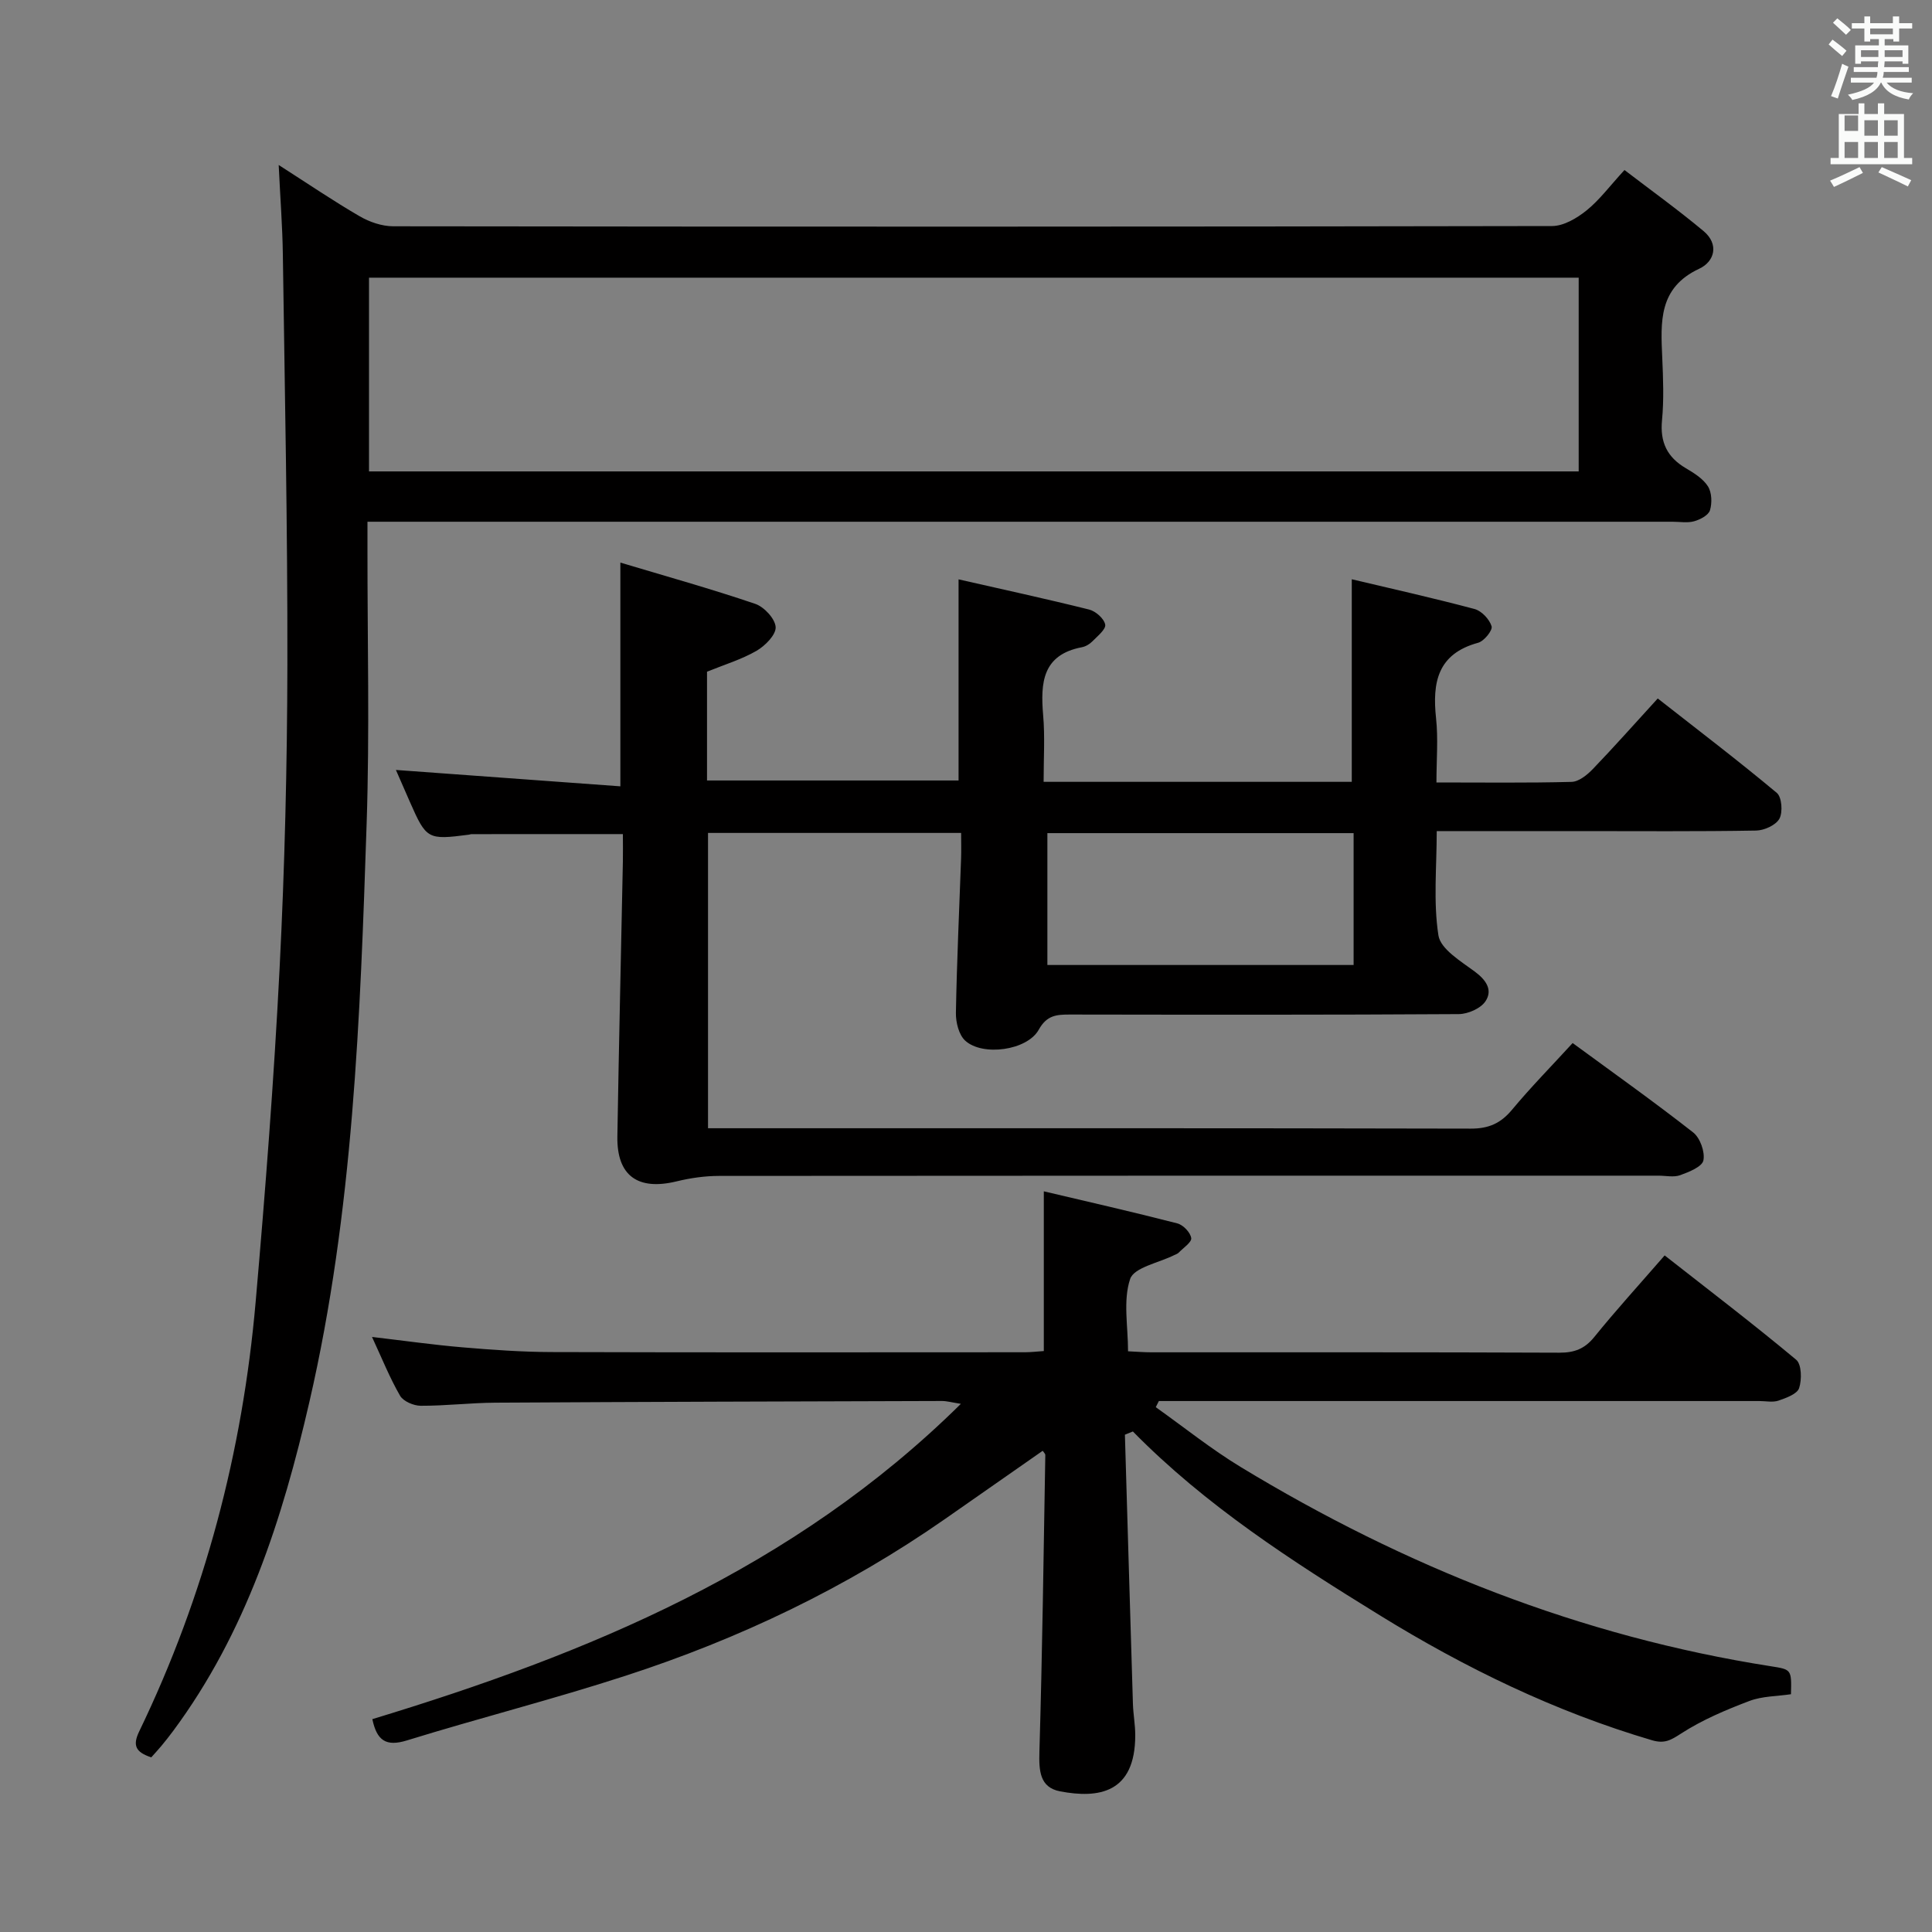 <svg enable-background="new 0 0 400 400" viewBox="0 0 400 400" xmlns="http://www.w3.org/2000/svg"><rect x="0" y="0" width="400" height="400" fill="#808080" stroke="none"/><path d="m378.6 9.2.8-1c.9.7 1.9 1.4 2.9 2.3l-.9 1.1c-1.1-.9-2-1.7-2.8-2.4zm.5 10.7c.9-2.1 1.6-4.3 2.3-6.7.4.2.8.4 1.3.6-.7 2.1-1.5 4.3-2.2 6.6zm.4-15.2.9-.9c1 .8 2 1.6 2.8 2.4l-1 1c-1-.9-1.9-1.8-2.7-2.5zm12.5-1.3h1.2v1.4h2.7v1.1h-2.7v2.7h-1.2v-.5h-1.8v1.3h4.9v3.8h-1.2v-.5h-3.7c0 .4-.1.9-.1 1.2h5.1v1h-5.2c0 .5-.1.9-.2 1.2h6v1h-5.2c1.1 1.3 2.9 2 5.5 2.2-.4.4-.7.8-.9 1.3-2.9-.5-4.8-1.6-5.7-3.5h-.1c-.8 1.7-2.7 2.9-5.9 3.6-.2-.4-.6-.8-.9-1.1 2.8-.6 4.6-1.4 5.4-2.5h-4.8v-1h5.3c.1-.3.2-.7.2-1.2h-4.9v-1h5c0-.4 0-.8.1-1.2h-3.6v.5h-1.2v-3.8h4.9v-1.3h-1.8v.5h-1.2v-2.7h-2.6v-1.1h2.6v-1.4h1.2v1.4h4.7v-1.4zm-6.7 8.4h3.6c0-.4 0-.9 0-1.4h-3.6zm1.9-4.7h4.7v-1.2h-4.7zm6.7 3.3h-3.7v1.4h3.7z" fill="#fafbfa"/><path d="m384.7 21.4h1.3v2.2h2.8v-2.2h1.3v2.2h4.1v9.1h1.7v1.3h-16.9v-1.3h1.7v-9.1h4.1v-2.2zm.3 13.2.7 1.2c-1.8.9-3.8 1.9-6 2.9-.2-.4-.5-.8-.8-1.3 2.4-1 4.4-2 6.1-2.8zm-3.1-7.5h2.8v-3.2h-2.8v4.2zm0 5.6h2.8v-3.3h-2.8zm4.1-4.6h2.8v-3.2h-2.8zm0 4.6h2.8v-3.3h-2.8zm3.6 1.9c2.1.9 4.1 1.8 6.1 2.7l-.7 1.3c-2.2-1.1-4.2-2-6.1-2.9zm3.3-9.7h-2.8v3.2h2.8zm-2.8 7.8h2.8v-3.3h-2.8z" fill="#fafbfa"/><g fill="#010000"><path d="m216.07 161.87h63.8c0-13.81 0-27.48 0-41.94 8.23 1.95 16.87 3.88 25.42 6.16 1.46.39 3.1 2.13 3.53 3.58.25.83-1.56 3.08-2.8 3.41-8.39 2.29-9.5 8.2-8.7 15.63.46 4.25.08 8.58.08 13.29 9.72 0 18.85.12 27.98-.12 1.51-.04 3.24-1.45 4.41-2.67 4.38-4.55 8.56-9.28 13.43-14.6 8.38 6.57 16.67 12.88 24.65 19.55 1.04.87 1.27 3.99.54 5.34-.73 1.34-3.14 2.43-4.83 2.46-12.16.21-24.33.11-36.49.11-9.65 0-19.31 0-29.63 0 0 7.41-.73 14.64.35 21.59.44 2.83 4.61 5.34 7.48 7.46 2.38 1.75 3.82 3.83 2.27 6.17-.99 1.5-3.64 2.66-5.55 2.67-26.83.17-53.66.13-80.49.09-2.74 0-4.78.11-6.46 3.14-2.38 4.3-11.64 5.56-15.23 2.26-1.32-1.21-1.95-3.8-1.92-5.74.19-10.64.69-21.28 1.07-31.92.06-1.65.01-3.31.01-5.34-17.49 0-34.73 0-52.4 0v61.14h5.42c50.83 0 101.66-.04 152.48.08 3.71.01 6.2-1.08 8.55-3.9 3.93-4.72 8.25-9.11 12.56-13.82 8.4 6.16 16.82 12.14 24.94 18.5 1.45 1.13 2.49 4.04 2.13 5.8-.27 1.32-2.99 2.4-4.81 3.06-1.33.48-2.97.1-4.47.1-64.83 0-129.65-.01-194.48.05-2.95 0-5.96.43-8.83 1.13-8.03 1.95-12.39-1.16-12.26-9.3.31-18.97.76-37.94 1.14-56.91.04-1.83 0-3.66 0-5.69-10.59 0-20.99 0-31.38.01-.16 0-.32.09-.49.11-8.55 1.11-8.81.97-12.22-6.77-1.05-2.38-2.09-4.77-2.9-6.63 15.52 1.13 30.97 2.26 46.47 3.39 0-15.84 0-30.4 0-46.32 9.45 2.83 18.77 5.43 27.92 8.54 1.84.62 4.13 3.09 4.23 4.81.09 1.6-2.18 3.88-3.95 4.91-3.1 1.79-6.62 2.85-10.26 4.33v22.52h52.08c0-13.61 0-27.18 0-41.64 8.91 2.03 18.01 4 27.03 6.25 1.36.34 3.09 1.87 3.33 3.11.19.96-1.6 2.4-2.66 3.48-.56.57-1.38 1.06-2.16 1.21-8.2 1.56-8.59 7.37-8.03 14.04.39 4.41.1 8.9.1 13.83zm64.18 10.62c-21.55 0-42.76 0-63.4 0v27.3h63.4c0-9.21 0-18.27 0-27.3z"/><path d="m31.32 363.84c-3.33-1.09-3.87-2.53-2.49-5.39 13.57-28.12 21.39-57.87 24.1-88.91 2.01-23 3.79-46.04 4.96-69.1 1.06-20.93 1.57-41.91 1.61-62.86.05-28.31-.54-56.61-.94-84.92-.08-5.76-.53-11.52-.86-18.5 6.25 4 11.4 7.51 16.79 10.63 2.03 1.18 4.58 2.05 6.9 2.06 79.98.1 159.96.11 239.94-.05 2.41 0 5.14-1.62 7.13-3.22 2.69-2.16 4.8-5.04 7.87-8.38 5.45 4.17 11.06 8.21 16.36 12.63 3.26 2.72 2.33 6.31-.89 7.81-8.47 3.95-7.97 11.05-7.65 18.41.19 4.32.36 8.69-.05 12.99-.43 4.52 1.07 7.62 4.92 9.89 1.7 1 3.58 2.17 4.59 3.76.81 1.28.88 3.44.42 4.96-.31 1.02-2.02 1.92-3.27 2.27-1.39.39-2.97.1-4.47.1-87.81 0-175.63 0-263.44 0-1.99 0-3.99 0-6.77 0v5.46c-.02 19 .46 38.01-.17 56.98-1.33 40.18-2.77 80.41-11.86 119.82-5.58 24.22-13.11 47.74-28.19 68.08-.79 1.07-1.62 2.11-2.47 3.14-.63.75-1.31 1.48-2.07 2.34zm295.53-306.35c-83.86 0-167.21 0-250.45 0v40.11h250.45c0-13.53 0-26.67 0-40.11z"/><path d="m232.9 297.04c.55 18.59 1.09 37.17 1.66 55.75.07 2.15.48 4.3.48 6.45.01 12.06-7.63 13.15-15.55 11.64-4.27-.81-4.4-4.33-4.29-8.24.6-20.46.87-40.93 1.22-61.39 0-.27-.32-.54-.54-.88-6.77 4.73-13.52 9.45-20.28 14.16-20.36 14.19-42.53 24.77-66.06 32.41-14.97 4.87-30.26 8.75-45.31 13.4-4.32 1.33-6.21.02-7.14-4.41 44.57-13.53 87.18-31.02 121.85-65.28-1.91-.3-2.92-.59-3.92-.59-30.83.09-61.65.17-92.48.35-5.15.03-10.29.66-15.44.64-1.47-.01-3.6-.92-4.27-2.08-2.14-3.7-3.74-7.71-5.81-12.17 6.68.78 12.69 1.64 18.73 2.15 6.13.52 12.28.96 18.43.98 32.66.1 65.32.05 97.99.04 1.29 0 2.58-.16 3.94-.25 0-10.84 0-21.42 0-33.07 9.19 2.17 18.45 4.27 27.64 6.64 1.21.31 2.71 1.87 2.88 3.04.13.86-1.65 2.03-2.61 3.03-.22.23-.58.33-.87.48-3.2 1.61-8.37 2.56-9.17 4.97-1.49 4.46-.43 9.77-.43 14.96 1.88.09 3.34.21 4.81.21 28.16.01 56.33-.04 84.49.08 3.11.01 5.24-.79 7.23-3.25 4.5-5.56 9.32-10.85 14.57-16.89 9.17 7.19 18.36 14.2 27.23 21.6 1.13.95 1.19 4.11.61 5.87-.4 1.22-2.67 2.04-4.26 2.59-1.2.41-2.64.09-3.97.09-39.66 0-79.32 0-118.98 0-1.78 0-3.57 0-5.35 0-.21.42-.42.85-.64 1.27 5.84 4.15 11.46 8.67 17.57 12.38 33.99 20.63 70.34 35.08 109.78 41.26 4.29.67 4.29.67 4.16 5.79-2.83.43-5.92.38-8.61 1.4-4.86 1.84-9.75 3.91-14.09 6.71-2.15 1.39-3.45 2.19-6.07 1.42-20.07-5.92-38.66-14.95-56.41-25.9-18.13-11.18-36-22.69-51.07-38.03-.55.22-1.1.45-1.65.67z"/></g></svg>